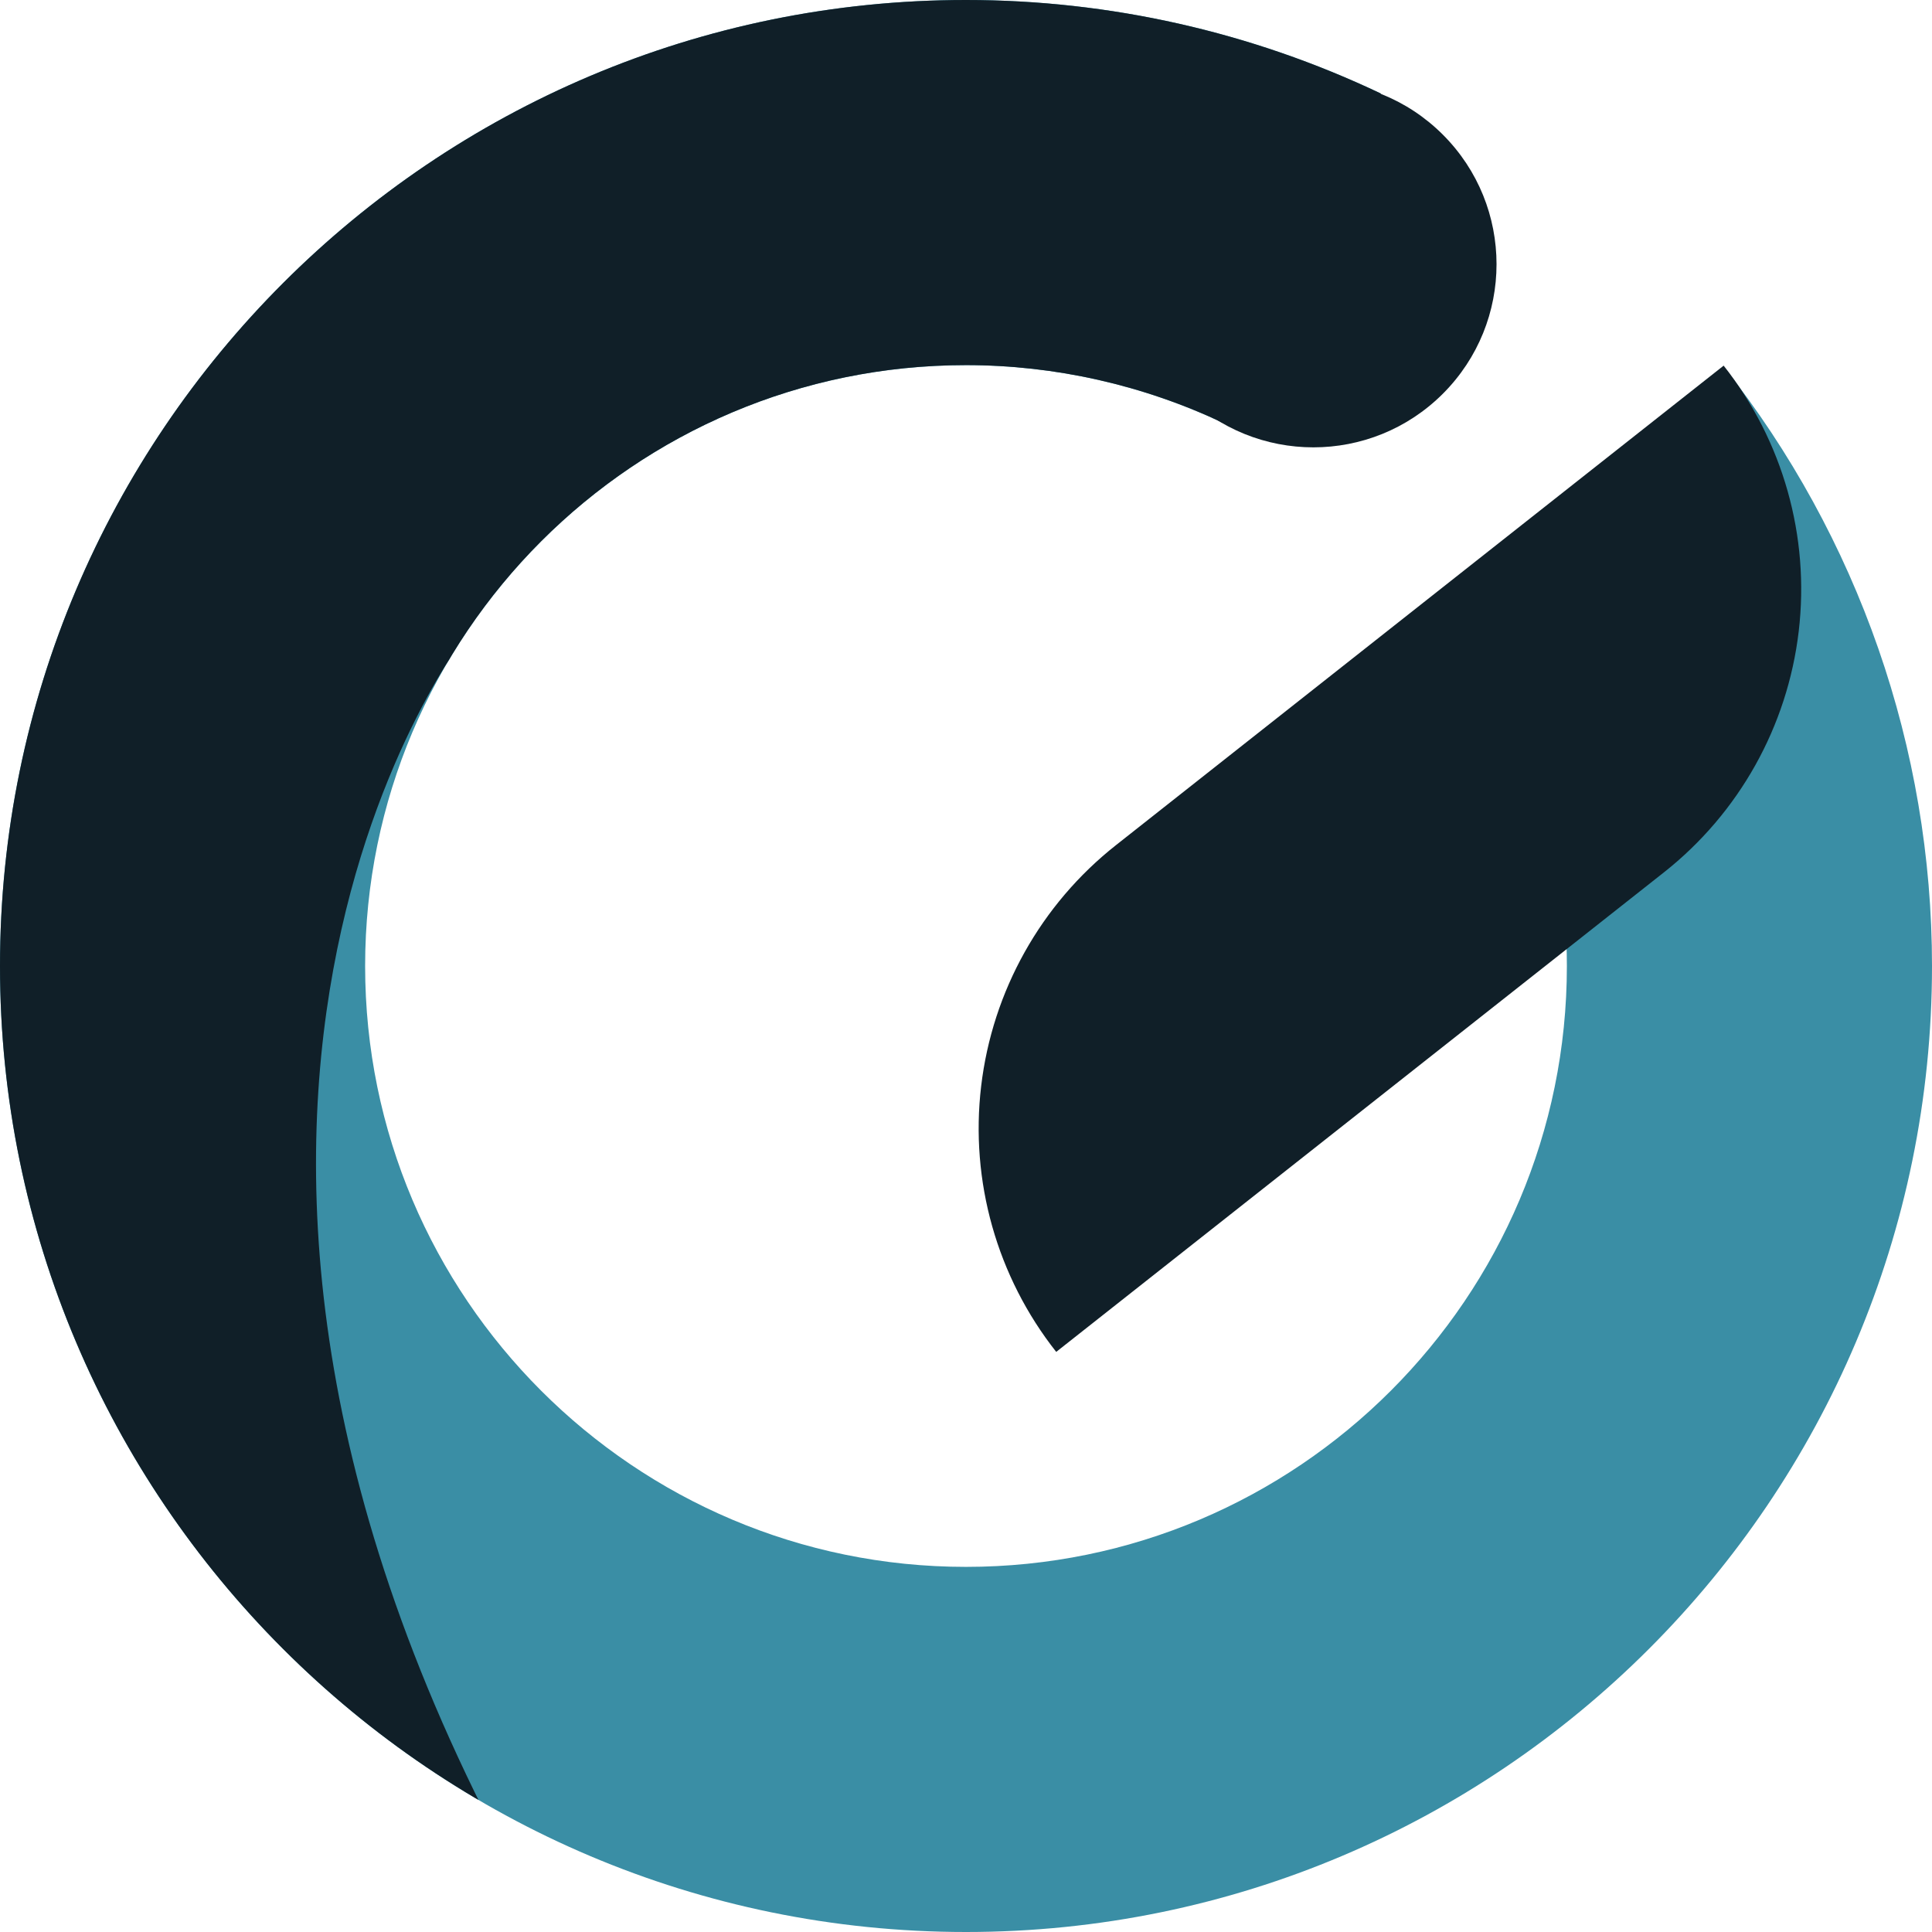 <?xml version="1.0" encoding="UTF-8"?>
<svg id="Layer_2" data-name="Layer 2" xmlns="http://www.w3.org/2000/svg" xmlns:xlink="http://www.w3.org/1999/xlink" viewBox="0 0 113.5 113.5">
  <defs>
    <style>
      .cls-1, .cls-2 {
        fill: #101f28;
      }

      .cls-3 {
        fill: #3a8ea5;
      }

      .cls-3, .cls-2 {
        fill-rule: evenodd;
      }

      .cls-4 {
        clip-path: url(#clippath);
      }

      .cls-5 {
        clip-rule: evenodd;
        fill: none;
      }
    </style>
    <clipPath id="clippath">
      <path class="cls-5" d="m81.11,5.49c-7.61-3.62-15.93-5.49-24.36-5.49C25.43,0,0,25.43,0,56.75s25.43,56.75,56.75,56.75,56.75-25.43,56.75-56.75c0-12.78-4.32-25.19-12.25-35.22l-16.82,13.31c4.94,6.24,7.62,13.96,7.62,21.91,0,19.48-15.82,35.3-35.3,35.3s-35.3-15.82-35.3-35.3,15.82-35.3,35.3-35.3c5.24,0,10.42,1.17,15.16,3.42l9.21-19.37Z"/>
    </clipPath>
  </defs>
  <g id="OBJECTS">
    <g>
      <path class="cls-3" d="m81.11,5.49c-7.61-3.62-15.93-5.49-24.36-5.49C25.43,0,0,25.43,0,56.75s25.43,56.75,56.75,56.75,56.75-25.43,56.75-56.75c0-12.78-4.32-25.19-12.25-35.22l-16.82,13.31c4.94,6.24,7.62,13.96,7.62,21.91,0,19.48-15.82,35.3-35.3,35.3s-35.3-15.82-35.3-35.3,15.82-35.3,35.3-35.3c5.24,0,10.42,1.17,15.16,3.42l9.21-19.37Z"/>
      <g class="cls-4">
        <path class="cls-2" d="m27.57,37.03s-22.54,28.23,3.7,74.69L-2.27,92.9l-12.48-54.55L2.09-11.6,90.67-2.64l3.56,30.3-66.65,9.37Z"/>
      </g>
      <circle class="cls-1" cx="77.15" cy="15.52" r="10.76" transform="translate(11.63 59.1) rotate(-45)"/>
      <path class="cls-2" d="m62.05,79.42s20.38-16.08,35.7-28.17c4.41-3.48,7.26-8.57,7.92-14.16.66-5.58-.93-11.2-4.41-15.61h0s-20.38,16.08-35.7,28.17c-4.41,3.48-7.26,8.57-7.92,14.16-.66,5.58.93,11.2,4.41,15.61h0Z"/>
    </g>
  </g>
</svg>